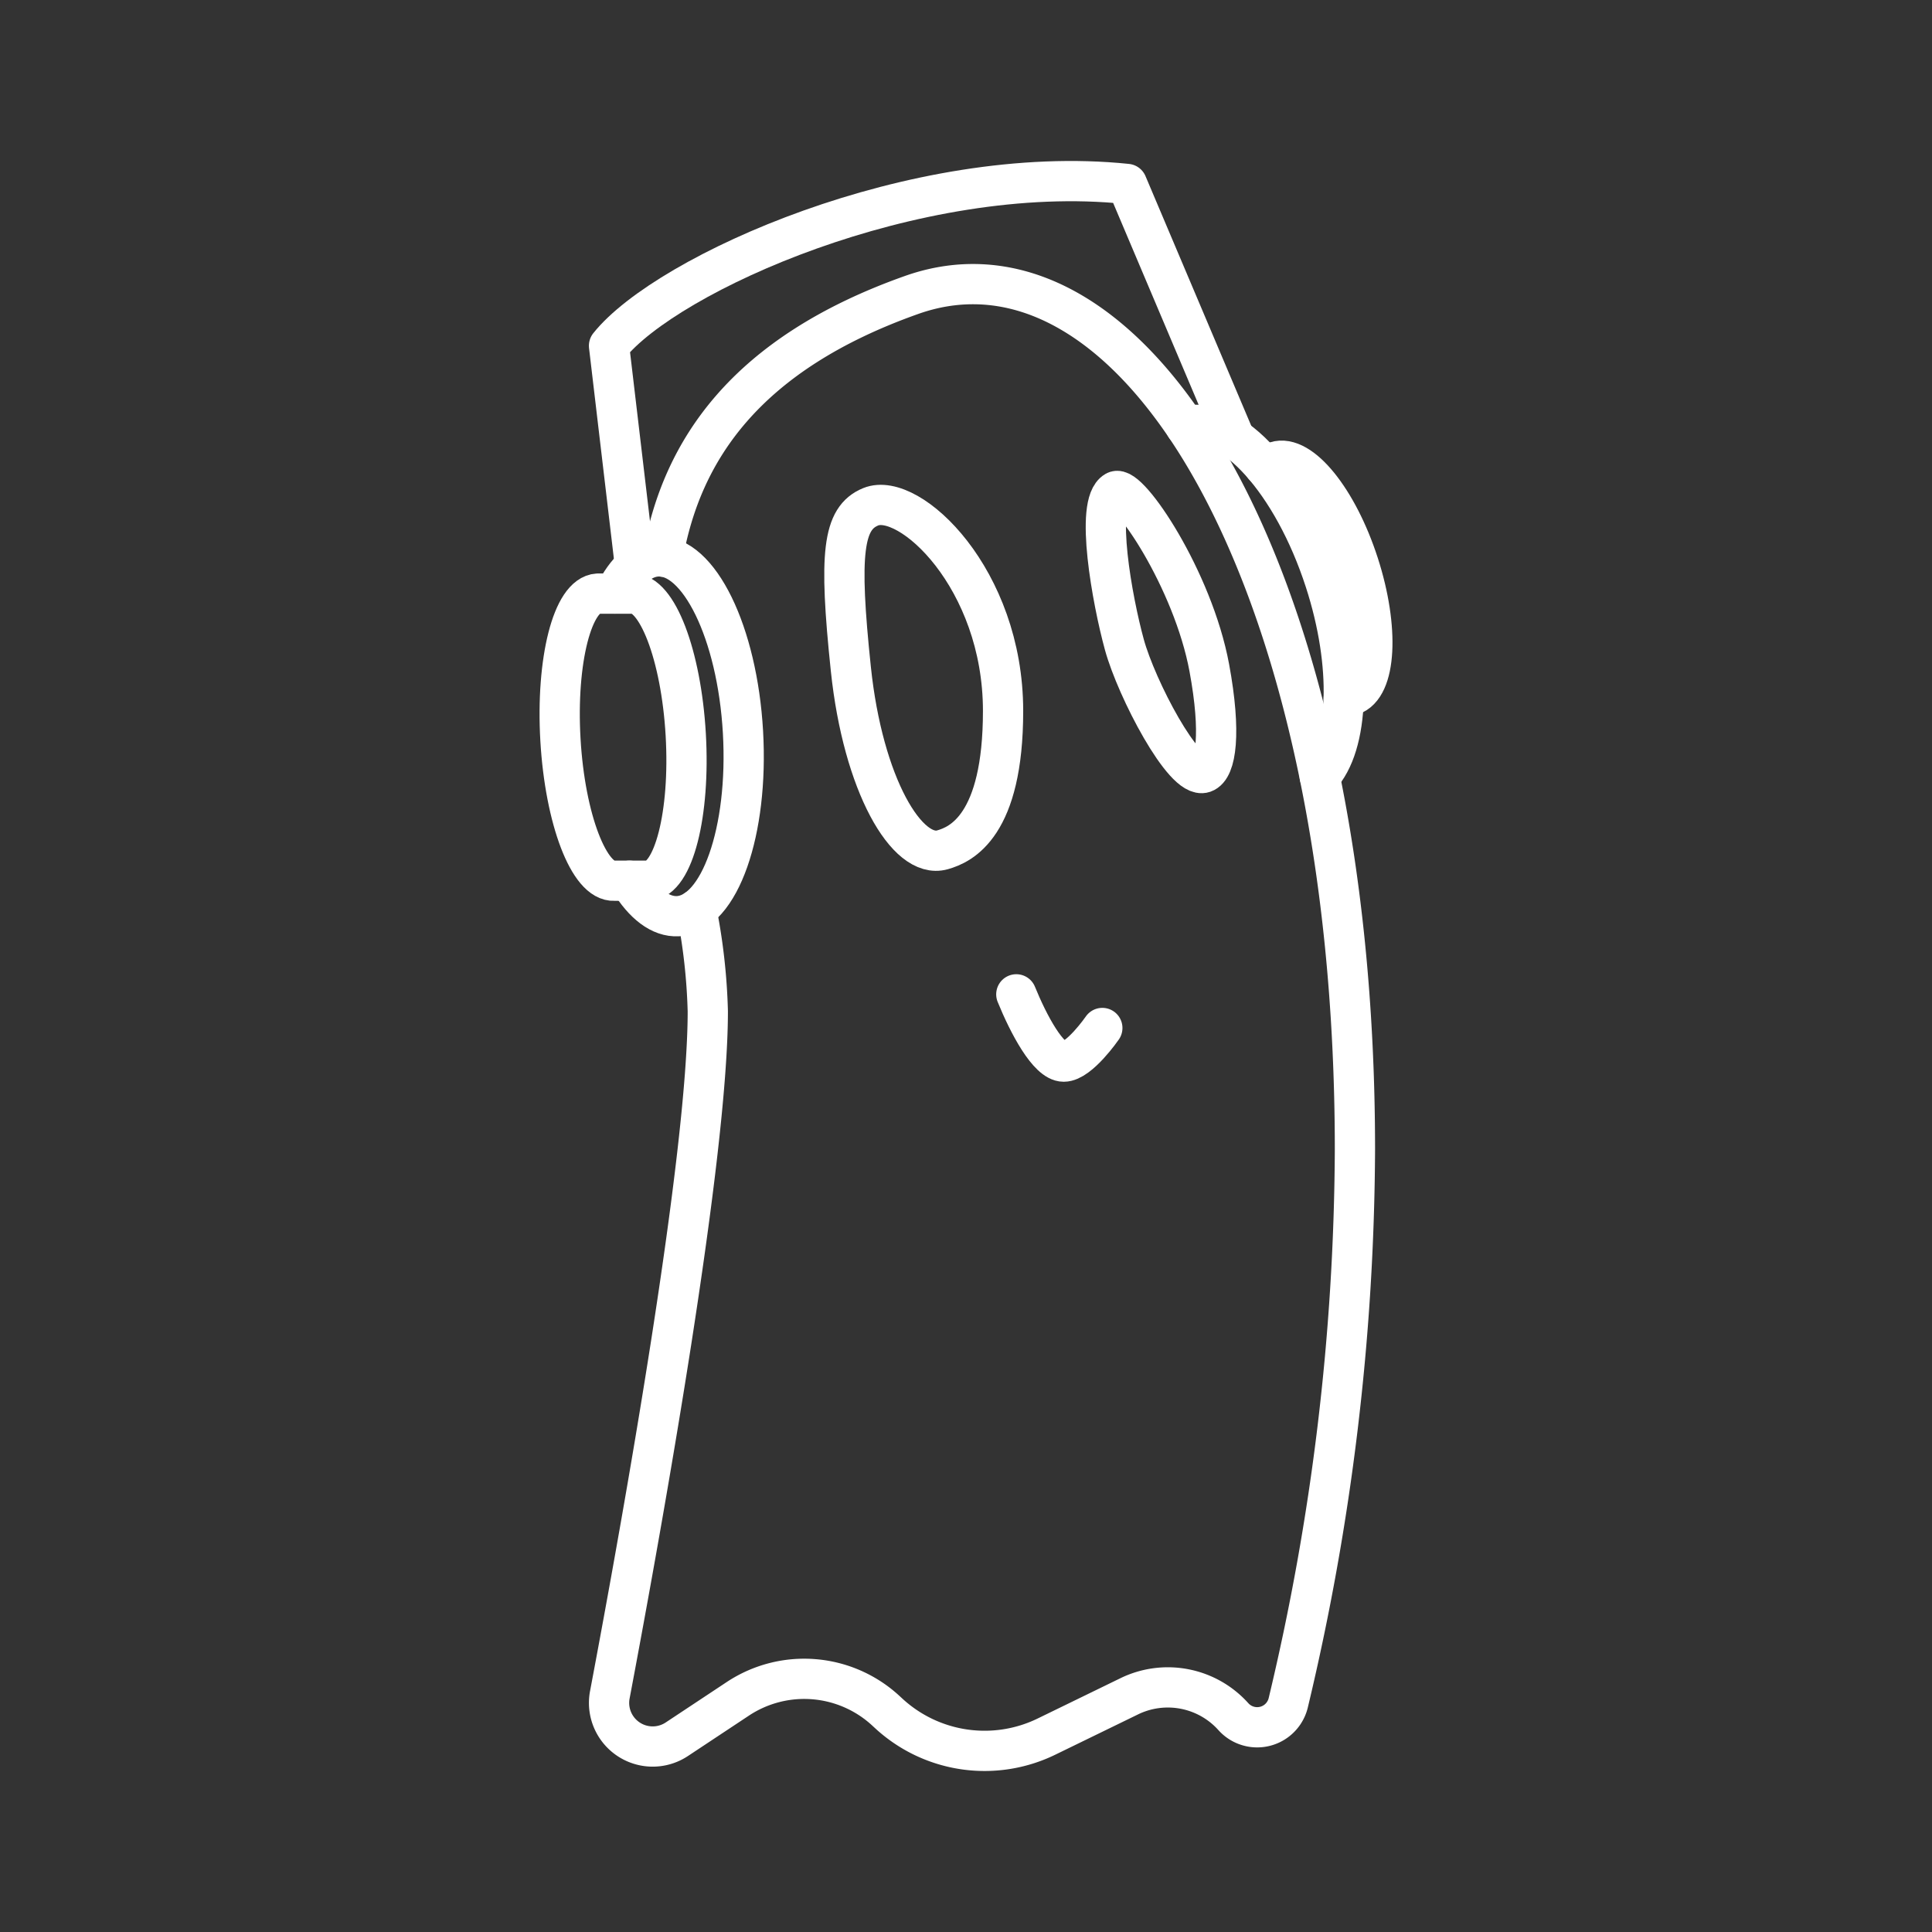 <svg xmlns="http://www.w3.org/2000/svg" viewBox="0 0 48 48"><rect x="0" y="0" width="48" height="48" fill="#333333" stroke="none"/><defs><style>.a{fill:none;stroke:#fff;stroke-linecap:round;stroke-linejoin:round;}</style></defs><path class="a" d="M17.3,22.598a14.79,14.79,0,0,1,.285,2.526c0,3.625-1.602,12.578-2.434,16.982A1.084,1.084,0,0,0,16.817,43.21l1.514-1.003a2.988,2.988,0,0,1,3.681.299l.063.058A3.512,3.512,0,0,0,26,43.145l2.056-1.001a2.188,2.188,0,0,1,2.587.506h0a.794.794,0,0,0,1.363-.344,60.066,60.066,0,0,0,1.657-13.747c0-14.178-5.454-23.203-11.017-21.23-4.104,1.456-5.715,3.846-6.178,6.501"/><path class="a" d="M21.632,12.591c.959-.394,3.288,1.781,3.289,5.07.001,2.85-1.04,3.322-1.507,3.453-.877.247-1.973-1.617-2.275-4.494S20.94,12.875,21.632,12.591Z"/><path class="a" d="M25.25,24.704c.301.74.795,1.672,1.178,1.672s.959-.836.959-.836"/><path class="a" d="M27.716,12.207c.318-.184,1.922,2.189,2.329,4.385.301,1.626.168,2.5-.137,2.606-.493.171-1.672-2.085-1.973-3.181S27.195,12.509,27.716,12.207Z"/><path class="a" d="M30.68,10.9,27.999,4.57C22.738,4.022,16.562,6.799,15.131,8.59l.646,5.475"/><path class="a" d="M15.639,21.881c.352.575.772.906,1.207.881,1.033-.06,1.755-2.109,1.613-4.577s-1.096-4.42-2.129-4.361c-.412.024-.775.364-1.053.922"/><path class="a" d="M15.263,21.881H16.11c.626-.036,1.041-1.662.927-3.632s-.713-3.537-1.339-3.501h-.847c-.626.036-1.041,1.662-.927,3.632S14.637,21.917,15.263,21.881Z"/><path class="a" d="M32.789,19.292c.728-.772.813-2.752.131-4.857-.797-2.461-2.34-4.169-3.462-3.839"/><path class="a" d="M31.407,11.579l.288-.11c.617-.2,1.539.938,2.058,2.541s.44,3.065-.178,3.265l-.191.084"/></svg>